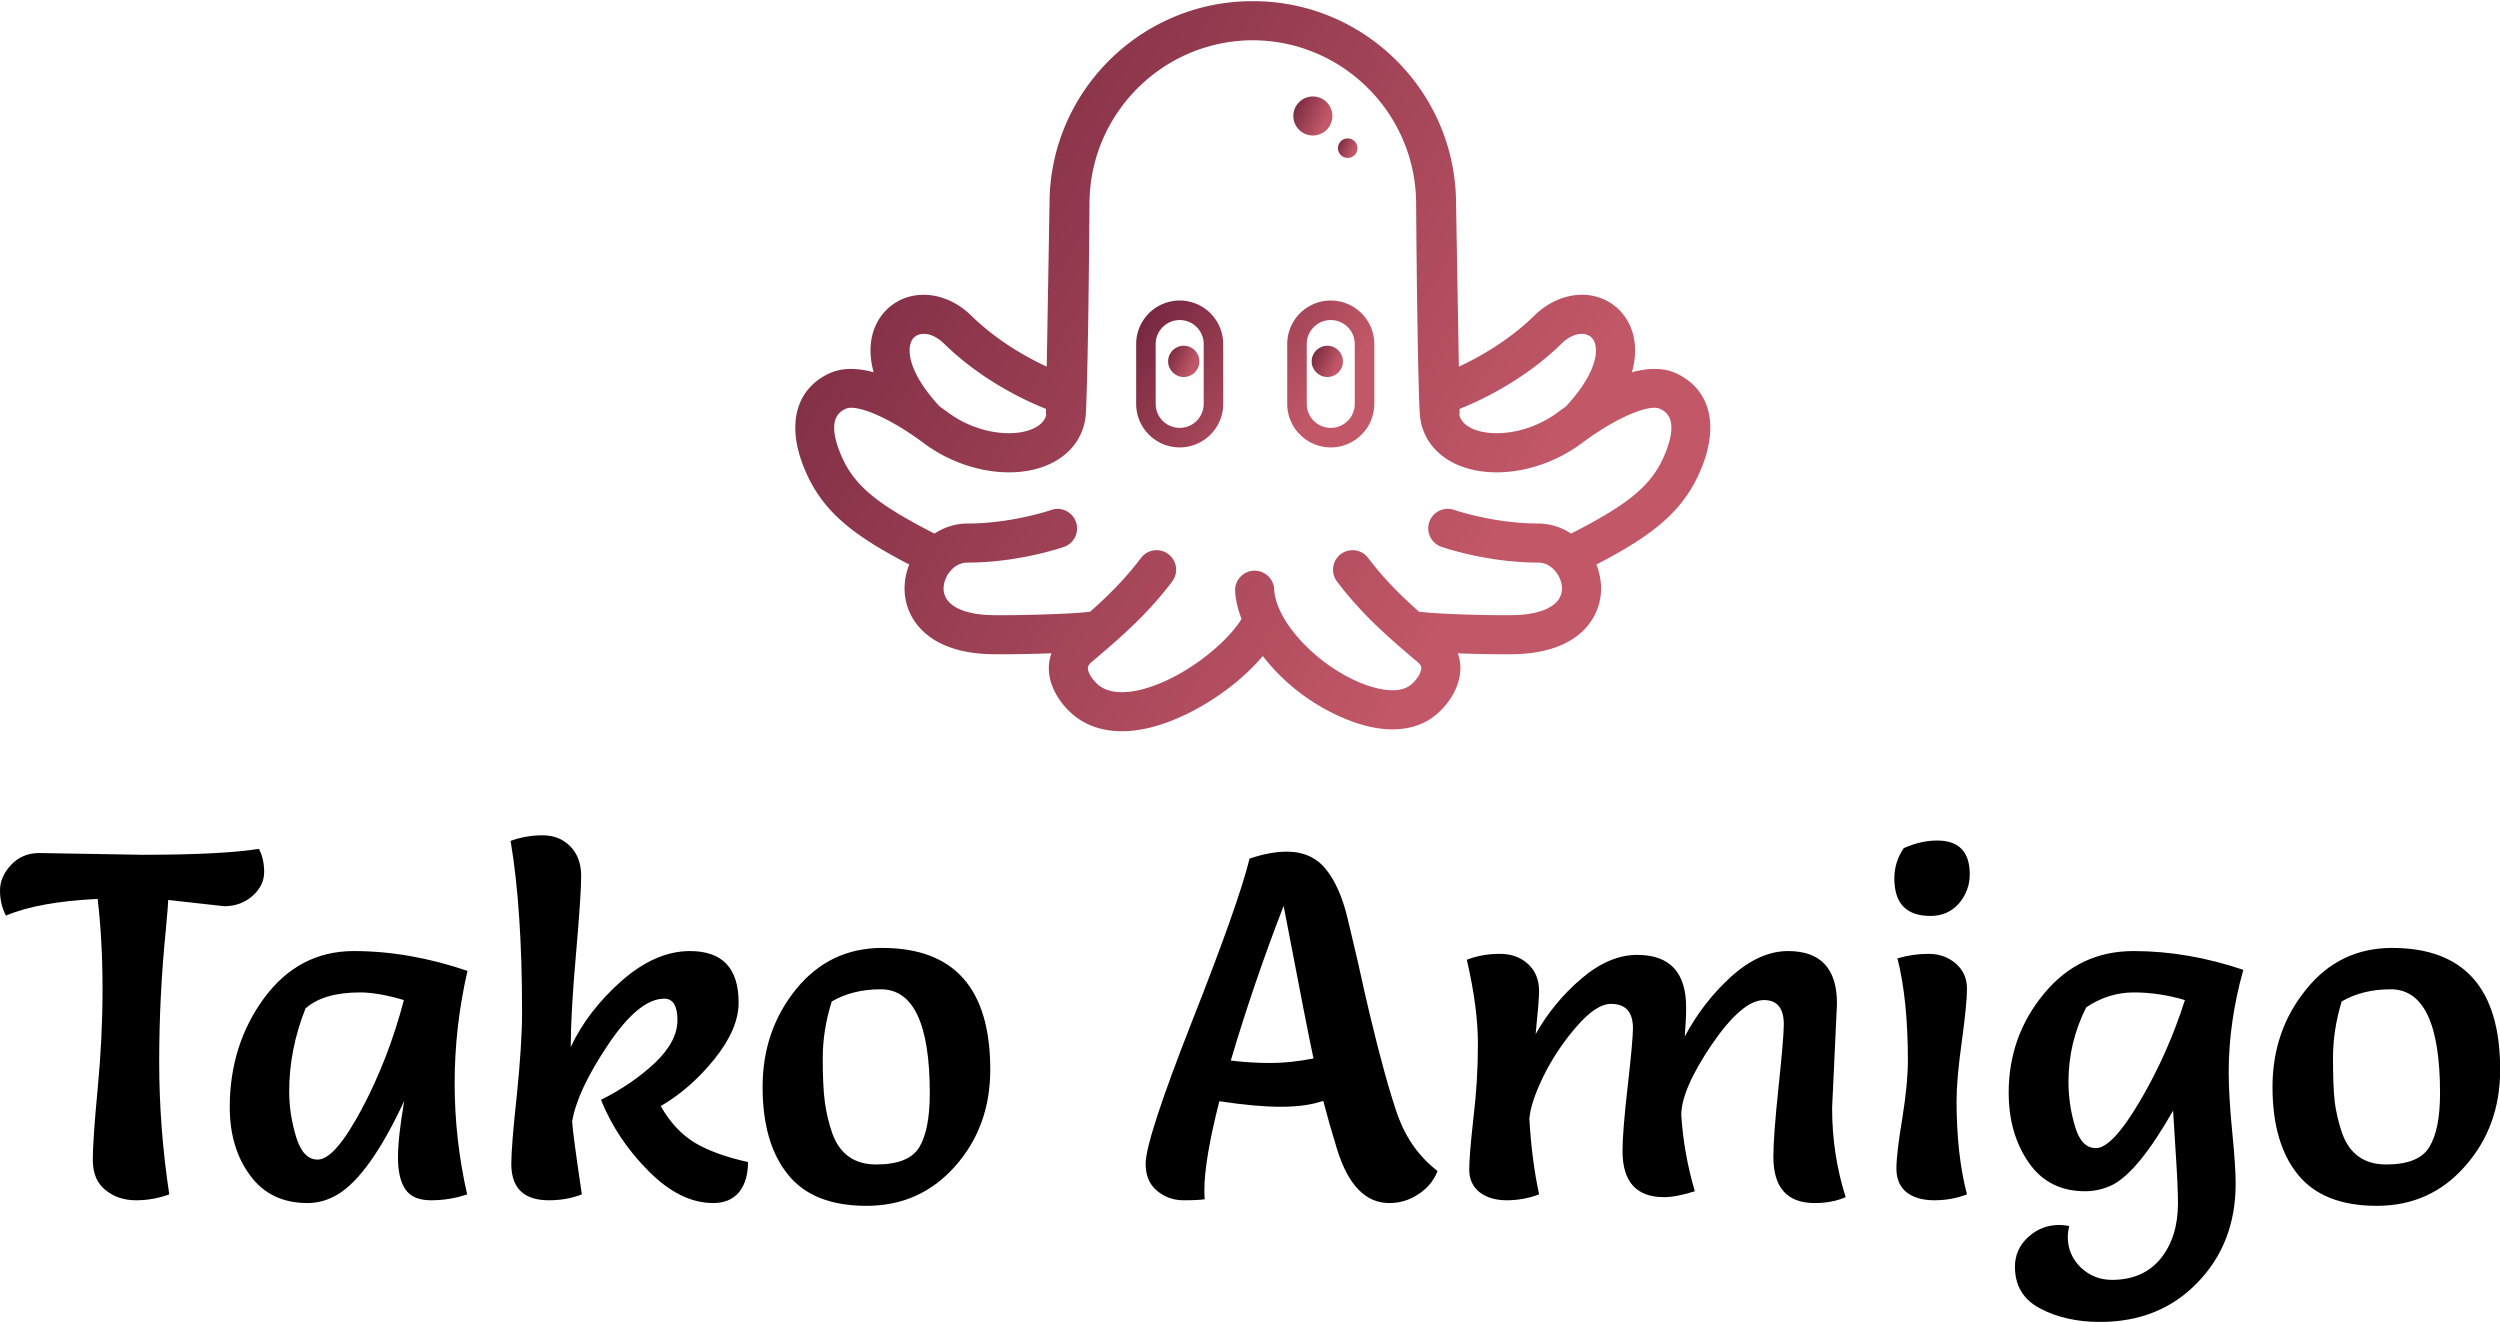 <svg data-v-423bf9ae="" xmlns="http://www.w3.org/2000/svg" viewBox="0 0 308.271 163" class="iconAbove"><!----><!----><!----><g data-v-423bf9ae="" id="79cf5ba8-16c7-4cd0-bee4-59b8236942f1" fill="#000000" transform="matrix(4.286,0,0,4.286,-0.3,89.543)"><path d="M1.20 3.65L1.20 3.65L4.16 3.70L4.16 3.70Q6.45 3.70 7.52 3.53L7.52 3.53L7.52 3.53Q7.67 3.82 7.67 4.20L7.67 4.20L7.67 4.20Q7.67 4.58 7.34 4.88L7.34 4.88L7.34 4.88Q7 5.18 6.52 5.18L6.52 5.18L4.91 5.00L4.91 5.00Q4.91 5.10 4.84 5.87L4.84 5.87L4.84 5.87Q4.65 7.76 4.65 9.66L4.65 9.66L4.65 9.66Q4.65 11.56 4.94 13.47L4.94 13.47L4.94 13.47Q4.48 13.64 3.98 13.64L3.98 13.64L3.98 13.64Q3.47 13.64 3.11 13.35L3.11 13.35L3.11 13.35Q2.74 13.06 2.74 12.48L2.74 12.48L2.74 12.48Q2.74 11.90 2.88 10.43L2.88 10.43L2.88 10.43Q3.02 8.96 3.02 7.57L3.02 7.57L3.02 7.57Q3.02 6.17 2.88 4.97L2.88 4.97L2.88 4.97Q1.19 5.05 0.24 5.45L0.24 5.45L0.24 5.45Q0.07 5.12 0.07 4.73L0.07 4.73L0.07 4.73Q0.07 4.33 0.39 3.99L0.39 3.99L0.39 3.99Q0.71 3.65 1.20 3.65ZM13.52 7.04L13.52 7.04L13.52 7.04Q13.15 8.65 13.15 10.27L13.15 10.27L13.15 10.27Q13.15 11.89 13.51 13.47L13.51 13.47L13.51 13.47Q13.01 13.64 12.47 13.64L12.47 13.64L12.47 13.64Q11.94 13.64 11.73 13.32L11.73 13.32L11.73 13.32Q11.52 13.01 11.52 12.41L11.52 12.41L11.52 12.41Q11.52 11.82 11.70 10.78L11.70 10.78L11.70 10.78Q10.71 12.91 9.79 13.47L9.79 13.47L9.79 13.47Q9.37 13.72 8.92 13.72L8.92 13.72L8.92 13.72Q7.85 13.72 7.27 12.93L7.27 12.93L7.27 12.93Q6.68 12.14 6.68 10.96L6.68 10.96L6.68 10.96Q6.68 9.17 7.67 7.82L7.67 7.82L7.67 7.82Q8.67 6.47 10.25 6.47L10.25 6.47L10.25 6.47Q11.84 6.47 13.52 7.04ZM11.69 7.88L11.69 7.88L11.69 7.88Q10.95 7.66 10.43 7.66L10.43 7.66L10.43 7.66Q9.38 7.66 8.86 8.12L8.86 8.12L8.86 8.12Q8.39 9.30 8.39 10.51L8.39 10.51L8.39 10.51Q8.39 11.16 8.59 11.82L8.59 11.82L8.59 11.82Q8.79 12.47 9.21 12.47L9.21 12.47L9.21 12.47Q9.70 12.47 10.47 11.03L10.47 11.03L10.47 11.03Q11.24 9.59 11.69 7.88ZM16.49 9.23L16.49 9.23L16.49 9.23Q16.98 8.19 17.95 7.33L17.95 7.33L17.95 7.33Q18.93 6.47 19.92 6.47L19.92 6.47L19.92 6.47Q21.32 6.47 21.32 7.95L21.32 7.95L21.32 7.95Q21.32 8.71 20.63 9.57L20.63 9.57L20.63 9.57Q19.94 10.43 19.08 10.93L19.08 10.93L19.08 10.93Q19.47 11.62 20.05 11.98L20.05 11.98L20.05 11.98Q20.64 12.33 21.59 12.54L21.59 12.54L21.59 12.54Q21.59 13.09 21.33 13.41L21.33 13.41L21.33 13.41Q21.07 13.72 20.59 13.72L20.59 13.72L20.59 13.72Q19.64 13.72 18.73 12.80L18.73 12.80L18.73 12.80Q17.82 11.89 17.36 10.75L17.36 10.75L17.36 10.75Q18.26 10.30 18.91 9.69L18.91 9.69L18.91 9.69Q19.56 9.07 19.56 8.46L19.56 8.46L19.56 8.46Q19.56 7.84 19.18 7.84L19.18 7.84L19.18 7.84Q18.45 7.84 17.56 9.17L17.56 9.17L17.56 9.17Q16.67 10.50 16.53 11.38L16.53 11.38L16.53 11.38Q16.56 11.79 16.81 13.47L16.81 13.47L16.81 13.47Q16.38 13.64 15.86 13.64L15.86 13.64L15.86 13.64Q14.78 13.64 14.78 12.59L14.78 12.59L14.78 12.59Q14.78 12.08 14.94 10.61L14.94 10.61L14.94 10.61Q15.09 9.13 15.09 8.23L15.09 8.23L15.09 8.23Q15.09 5.25 14.76 3.30L14.76 3.30L14.76 3.30Q15.20 3.14 15.68 3.14L15.68 3.14L15.68 3.14Q16.16 3.14 16.47 3.45L16.47 3.45L16.47 3.45Q16.79 3.77 16.79 4.31L16.79 4.31L16.79 4.31Q16.79 4.86 16.64 6.57L16.64 6.57L16.64 6.57Q16.49 8.27 16.49 9.23ZM25.00 13.80L25.00 13.80L25.00 13.80Q23.46 13.80 22.74 12.90L22.74 12.90L22.74 12.90Q22.01 12.00 22.01 10.38L22.01 10.38L22.01 10.38Q22.01 8.76 22.97 7.57L22.97 7.57L22.97 7.57Q23.94 6.38 25.45 6.38L25.45 6.38L25.45 6.38Q28.56 6.38 28.56 9.88L28.56 9.88L28.56 9.88Q28.56 11.52 27.55 12.66L27.55 12.66L27.55 12.66Q26.54 13.80 25.00 13.80ZM24.00 7.92L24.00 7.92L24.00 7.92Q23.74 8.74 23.74 9.55L23.74 9.55L23.74 9.55Q23.74 10.36 23.80 10.81L23.80 10.81L23.80 10.81Q23.86 11.26 24.01 11.70L24.01 11.70L24.01 11.70Q24.33 12.61 25.28 12.61L25.28 12.61L25.28 12.61Q26.22 12.61 26.52 12.11L26.52 12.11L26.52 12.11Q26.82 11.61 26.82 10.56L26.82 10.56L26.82 10.56Q26.82 7.57 25.41 7.57L25.41 7.57L25.41 7.57Q24.60 7.57 24.00 7.92ZM36.02 3.81L36.02 3.81L36.02 3.81Q36.61 3.61 37.09 3.61L37.09 3.61L37.09 3.61Q37.81 3.61 38.22 4.12L38.22 4.12L38.22 4.12Q38.63 4.63 38.85 5.57L38.85 5.57L38.85 5.57Q38.92 5.85 39.14 6.80L39.14 6.80L39.14 6.80Q39.35 7.76 39.49 8.34L39.49 8.34L39.49 8.34Q39.93 10.18 40.28 11.19L40.28 11.19L40.28 11.19Q40.64 12.19 41.43 12.80L41.43 12.80L41.43 12.80Q41.26 13.22 40.87 13.47L40.87 13.47L40.87 13.47Q40.49 13.72 40.04 13.72L40.04 13.72L40.04 13.72Q39.02 13.72 38.54 12.18L38.54 12.18L38.54 12.18Q38.32 11.47 38.14 10.78L38.14 10.78L38.14 10.78Q37.65 10.95 36.92 10.95L36.92 10.95L36.92 10.95Q36.20 10.95 35.15 10.79L35.15 10.79L35.15 10.79Q34.72 12.49 34.72 13.34L34.72 13.34L34.72 13.34Q34.72 13.52 34.73 13.61L34.73 13.61L34.73 13.61Q34.55 13.64 34.12 13.64L34.12 13.64L34.12 13.64Q33.68 13.64 33.35 13.36L33.35 13.36L33.35 13.36Q33.03 13.09 33.03 12.59L33.03 12.59L33.03 12.59Q33.03 11.89 34.37 8.48L34.37 8.48L34.37 8.48Q35.71 5.08 36.02 3.81ZM35.48 9.62L35.48 9.62L35.48 9.62Q36.04 9.69 36.62 9.69L36.62 9.69L36.62 9.69Q37.20 9.69 37.86 9.56L37.86 9.56L37.86 9.56Q37.73 8.99 37.00 5.17L37.00 5.17L37.00 5.17Q36.13 7.42 35.48 9.62ZM52.92 7.98L52.92 7.98L52.78 10.98L52.78 10.98Q52.78 12.33 53.17 13.55L53.17 13.55L53.17 13.55Q52.78 13.72 52.28 13.72L52.28 13.72L52.28 13.72Q51.09 13.72 51.09 12.39L51.09 12.39L51.09 12.39Q51.09 11.79 51.24 10.37L51.24 10.37L51.24 10.37Q51.39 8.95 51.39 8.58L51.39 8.58L51.39 8.58Q51.39 7.88 50.82 7.88L50.82 7.88L50.82 7.88Q50.19 7.88 49.31 9.17L49.31 9.17L49.31 9.17Q48.44 10.46 48.44 11.19L48.44 11.19L48.44 11.19Q48.51 12.29 48.83 13.38L48.83 13.38L48.83 13.38Q48.30 13.55 47.94 13.55L47.94 13.55L47.94 13.55Q46.75 13.55 46.75 12.22L46.75 12.22L46.75 12.22Q46.75 11.66 46.90 10.35L46.90 10.35L46.90 10.35Q47.05 9.03 47.05 8.69L47.05 8.69L47.05 8.69Q47.05 7.99 46.42 7.99L46.42 7.99L46.42 7.99Q45.99 7.99 45.43 8.64L45.43 8.64L45.43 8.64Q44.87 9.28 44.48 10.06L44.48 10.06L44.48 10.06Q44.10 10.84 44.07 11.30L44.07 11.30L44.07 11.30Q44.14 12.50 44.35 13.47L44.35 13.47L44.35 13.47Q43.90 13.64 43.42 13.64L43.42 13.64L43.42 13.64Q42.94 13.64 42.64 13.41L42.64 13.41L42.64 13.41Q42.34 13.17 42.34 12.76L42.34 12.76L42.34 12.76Q42.34 12.35 42.46 11.28L42.46 11.28L42.46 11.28Q42.59 10.21 42.59 9.15L42.59 9.15L42.59 9.15Q42.59 8.09 42.27 6.72L42.27 6.72L42.27 6.72Q42.71 6.55 43.22 6.55L43.22 6.55L43.22 6.55Q43.72 6.55 44.04 6.85L44.04 6.85L44.04 6.85Q44.35 7.14 44.35 7.63L44.35 7.63L44.35 7.63Q44.35 7.88 44.25 8.86L44.25 8.86L44.25 8.86Q44.77 7.94 45.57 7.26L45.57 7.26L45.57 7.26Q46.37 6.58 47.17 6.58L47.17 6.58L47.17 6.58Q48.58 6.58 48.58 8.09L48.58 8.09L48.58 8.09Q48.58 8.47 48.54 8.93L48.54 8.93L48.54 8.93Q49.06 7.95 49.87 7.21L49.87 7.21L49.87 7.21Q50.69 6.47 51.51 6.47L51.51 6.47L51.51 6.47Q52.92 6.47 52.92 7.98ZM54.66 6.68L54.66 6.68L54.66 6.68Q55.10 6.55 55.56 6.55L55.56 6.55L55.56 6.55Q56.01 6.55 56.34 6.83L56.34 6.83L56.34 6.83Q56.66 7.11 56.66 7.55L56.66 7.55L56.66 7.55Q56.66 7.99 56.51 9.08L56.51 9.08L56.51 9.08Q56.36 10.16 56.36 10.77L56.36 10.77L56.36 10.77Q56.36 12.33 56.66 13.47L56.66 13.47L56.66 13.47Q56.22 13.64 55.72 13.64L55.72 13.64L55.72 13.64Q55.22 13.64 54.92 13.41L54.92 13.41L54.92 13.41Q54.63 13.17 54.63 12.73L54.63 12.73L54.63 12.73Q54.63 12.29 54.80 11.28L54.80 11.28L54.80 11.28Q54.96 10.28 54.96 9.62L54.96 9.62L54.96 9.62Q54.96 7.87 54.66 6.68ZM54.84 3.51L54.84 3.51L54.84 3.51Q55.33 3.29 55.80 3.29L55.80 3.29L55.80 3.29Q56.28 3.29 56.51 3.54L56.51 3.54L56.51 3.54Q56.74 3.78 56.74 4.26L56.74 4.26L56.74 4.26Q56.74 4.73 56.43 5.10L56.43 5.10L56.43 5.10Q56.11 5.46 55.61 5.46L55.61 5.46L55.61 5.46Q54.57 5.46 54.57 4.38L54.57 4.38L54.57 4.38Q54.57 3.91 54.84 3.51ZM62.93 7.88L62.93 7.88L62.93 7.88Q62.19 7.66 61.46 7.66L61.46 7.66L61.46 7.66Q60.73 7.66 60.09 8.09L60.09 8.09L60.09 8.09Q59.58 9.10 59.58 10.23L59.58 10.23L59.58 10.23Q59.58 10.89 59.77 11.52L59.77 11.52L59.77 11.52Q59.95 12.14 60.37 12.14L60.37 12.14L60.37 12.14Q60.84 12.14 61.64 10.78L61.64 10.78L61.64 10.78Q62.44 9.42 62.93 7.88ZM60.83 15.93L60.83 15.93L60.83 15.93Q61.73 15.93 62.23 15.32L62.23 15.32L62.23 15.32Q62.73 14.70 62.73 13.73L62.73 13.73L62.73 13.73Q62.73 13.26 62.67 12.35L62.67 12.35L62.67 12.35Q62.61 11.44 62.59 11.06L62.59 11.06L62.59 11.06Q61.60 12.80 60.86 13.19L60.86 13.19L60.86 13.19Q60.48 13.38 60.06 13.38L60.06 13.38L60.06 13.38Q59.01 13.38 58.44 12.56L58.44 12.56L58.44 12.56Q57.86 11.73 57.86 10.54L57.86 10.54L57.86 10.54Q57.86 8.92 58.88 7.69L58.88 7.69L58.88 7.69Q59.89 6.47 61.45 6.47L61.45 6.47L61.45 6.47Q63.01 6.47 64.61 7.01L64.61 7.01L64.61 7.01Q64.19 8.51 64.19 9.95L64.19 9.95L64.19 9.95Q64.19 10.64 64.29 11.66L64.29 11.66L64.29 11.66Q64.39 12.67 64.39 13.16L64.39 13.16L64.39 13.16Q64.39 14.88 63.29 16.01L63.29 16.01L63.29 16.01Q62.20 17.14 60.49 17.14L60.49 17.14L60.49 17.14Q59.49 17.14 58.76 16.75L58.76 16.75L58.76 16.75Q58.04 16.37 58.04 15.55L58.04 15.55L58.04 15.55Q58.04 15.05 58.42 14.70L58.42 14.70L58.42 14.70Q58.80 14.35 59.32 14.35L59.32 14.35L59.32 14.35Q59.43 14.35 59.60 14.38L59.60 14.38L59.60 14.38Q59.56 14.56 59.56 14.70L59.56 14.70L59.56 14.70Q59.56 15.20 59.93 15.57L59.93 15.57L59.93 15.57Q60.31 15.93 60.83 15.93ZM68.45 13.80L68.45 13.80L68.45 13.80Q66.91 13.80 66.18 12.90L66.18 12.90L66.18 12.90Q65.45 12.00 65.45 10.38L65.45 10.38L65.45 10.38Q65.45 8.76 66.42 7.57L66.42 7.57L66.42 7.57Q67.38 6.38 68.89 6.38L68.89 6.38L68.89 6.38Q72.00 6.38 72.00 9.88L72.00 9.88L72.00 9.88Q72.00 11.52 70.99 12.66L70.99 12.66L70.99 12.66Q69.99 13.80 68.45 13.80ZM67.44 7.92L67.44 7.92L67.44 7.92Q67.19 8.74 67.19 9.55L67.19 9.55L67.19 9.55Q67.19 10.36 67.24 10.81L67.24 10.81L67.24 10.81Q67.30 11.26 67.45 11.70L67.45 11.70L67.45 11.70Q67.77 12.61 68.72 12.61L68.72 12.61L68.72 12.61Q69.66 12.61 69.96 12.11L69.96 12.11L69.96 12.11Q70.27 11.61 70.27 10.56L70.27 10.56L70.27 10.56Q70.27 7.57 68.85 7.57L68.85 7.57L68.85 7.57Q68.04 7.57 67.44 7.92Z"></path></g><defs data-v-423bf9ae=""><linearGradient data-v-423bf9ae="" gradientTransform="rotate(25)" id="545bf8de-45dd-41df-b5cd-83dc65b87eaf" x1="0%" y1="0%" x2="100%" y2="0%"><stop data-v-423bf9ae="" offset="0%" style="stop-color: rgb(112, 36, 61); stop-opacity: 1;"></stop><stop data-v-423bf9ae="" offset="100%" style="stop-color: rgb(193, 87, 103); stop-opacity: 1;"></stop></linearGradient></defs><g data-v-423bf9ae="" id="49ead607-f123-4321-89f2-543c88b41280" transform="matrix(1.545,0,0,1.545,77.268,-32.513)" stroke="none" fill="url(#545bf8de-45dd-41df-b5cd-83dc65b87eaf)"><path d="M83.755 50.834c-.767-.354-1.901-.523-3.522-.081.634-2.24.009-3.988-1.062-5.021-1.785-1.722-4.676-1.507-6.722.498-2.083 2.043-4.499 3.367-6.027 4.077l-.224-12.98c0-8.926-7.262-16.189-16.188-16.189l-.035.001-.035-.001c-8.926 0-16.188 7.263-16.188 16.162l-.224 13.008c-1.528-.71-3.944-2.036-6.027-4.077-2.046-2.005-4.936-2.22-6.721-.498-1.071 1.033-1.696 2.781-1.062 5.021-1.623-.442-2.758-.273-3.523.081-2.629 1.215-3.42 3.96-2.115 7.341 1.392 3.609 3.892 5.541 8.478 7.924a5.162 5.162 0 0 0-.375 1.859c-.027 2.37 1.756 5.179 6.87 5.296.225.006.508.008.833.008 1.071 0 2.601-.028 4.019-.078a3.562 3.562 0 0 0-.203 1.02c-.058 1.252.556 2.586 1.684 3.659 1.068 1.018 2.481 1.54 4.141 1.54.484 0 .989-.045 1.513-.134 3.362-.574 7.408-3.095 9.736-5.868 1.551 2.025 3.855 3.924 6.741 5.079 1.296.518 2.512.776 3.612.776 1.483 0 2.754-.467 3.726-1.394 1.127-1.073 1.741-2.407 1.684-3.659a3.546 3.546 0 0 0-.202-1.016c1.335.048 2.754.074 3.762.074.312 0 .584-.002.803-.008 5.115-.117 6.896-2.926 6.87-5.296a5.165 5.165 0 0 0-.376-1.857c4.588-2.385 7.086-4.316 8.479-7.926 1.3-3.381.51-6.126-2.12-7.341zm-9.124-2.377c.925-.907 1.915-.926 2.374-.481.639.615.65 2.556-1.928 5.385-.027.029-.048.067-.073.099-.213.15-.422.297-.643.462-2.44 1.815-5.372 2.032-6.892 1.319-.7-.329-.929-.762-1.009-1.072.014-.089.023-.18.022-.272l-.004-.22c1.411-.554 5.05-2.178 8.153-5.22zM24.87 53.36c-2.578-2.829-2.565-4.77-1.927-5.385.46-.444 1.449-.426 2.374.481 3.105 3.044 6.744 4.667 8.152 5.221l-.004.218c-.002.095.008.186.022.274-.081.312-.311.741-1.008 1.07-1.521.715-4.453.496-6.891-1.32-.221-.164-.433-.312-.646-.463-.025-.03-.045-.066-.072-.096zm58.091 3.693c-.999 2.586-2.731 4.102-7.585 6.578a4.761 4.761 0 0 0-2.618-.805c-3.541 0-6.658-1.068-6.706-1.085a1.558 1.558 0 1 0-1.031 2.942c.146.052 3.637 1.262 7.737 1.262 1.068 0 1.881 1.081 1.893 2.049.014 1.289-1.415 2.087-3.824 2.143-1.639.041-6.04-.076-7.321-.248a1.479 1.479 0 0 0-.248-.01c-1.439-1.276-2.769-2.58-4.078-4.308a1.559 1.559 0 1 0-2.484 1.886c2.037 2.686 4.12 4.462 6.328 6.341.014.014.029.024.046.036.34.271.348.455.351.514.013.271-.204.768-.719 1.258-1.062 1.011-3.172.323-4.028-.022-3.604-1.443-6.871-4.952-6.993-7.512a1.563 1.563 0 0 0-1.631-1.481c-.86.04-1.525.771-1.483 1.631.033.69.211 1.444.51 2.221-1.386 2.256-5.307 5.197-8.564 5.755-1.328.225-2.33.026-2.979-.591-.514-.49-.731-.986-.719-1.258.003-.059.012-.243.352-.514.015-.012.029-.022.044-.036 2.206-1.878 4.289-3.651 6.329-6.341a1.559 1.559 0 1 0-2.484-1.886c-1.31 1.728-2.639 3.031-4.078 4.308a1.495 1.495 0 0 0-.249.01c-1.233.167-5.936.287-7.606.248-2.41-.056-3.839-.854-3.824-2.143.011-.968.823-2.049 1.893-2.049 4.1 0 7.59-1.21 7.737-1.262a1.559 1.559 0 0 0-1.032-2.942c-.031.012-3.155 1.085-6.705 1.085a4.76 4.76 0 0 0-2.619.805c-4.853-2.477-6.587-3.992-7.585-6.578-1.032-2.673.093-3.192.515-3.39.752-.348 3.19.5 6.225 2.757 3.092 2.303 7.238 2.978 10.079 1.642 1.717-.808 2.754-2.286 2.846-4.057.202-3.88.284-16.148.289-16.679 0-7.196 5.843-13.05 13.034-13.069 7.191.02 13.036 5.873 13.036 13.08.003.52.086 12.789.287 16.668.093 1.771 1.129 3.249 2.846 4.057 2.842 1.336 6.986.661 10.079-1.642 3.034-2.257 5.472-3.104 6.225-2.757.421.196 1.544.716.512 3.389z"></path><path d="M44.141 45.028a3.479 3.479 0 0 0-3.474 3.475v4.775c0 1.915 1.558 3.474 3.474 3.474s3.475-1.559 3.475-3.474v-4.775a3.48 3.48 0 0 0-3.475-3.475zm1.916 8.25a1.916 1.916 0 0 1-3.832 0v-4.775c0-1.055.86-1.915 1.916-1.915 1.057 0 1.916.86 1.916 1.915v4.775zM56.199 45.028a3.48 3.48 0 0 0-3.475 3.475v4.775a3.478 3.478 0 0 0 3.475 3.474 3.479 3.479 0 0 0 3.474-3.474v-4.775a3.48 3.48 0 0 0-3.474-3.475zm1.915 8.25a1.916 1.916 0 0 1-3.832 0v-4.775c0-1.055.86-1.915 1.917-1.915 1.056 0 1.915.86 1.915 1.915v4.775z"></path><circle cx="44.465" cy="49.885" r="1.248"></circle><circle cx="55.923" cy="49.885" r="1.248"></circle><circle cx="54.77" cy="30.3" r="1.558"></circle><circle cx="57.551" cy="32.87" r=".78"></circle></g><!----></svg>